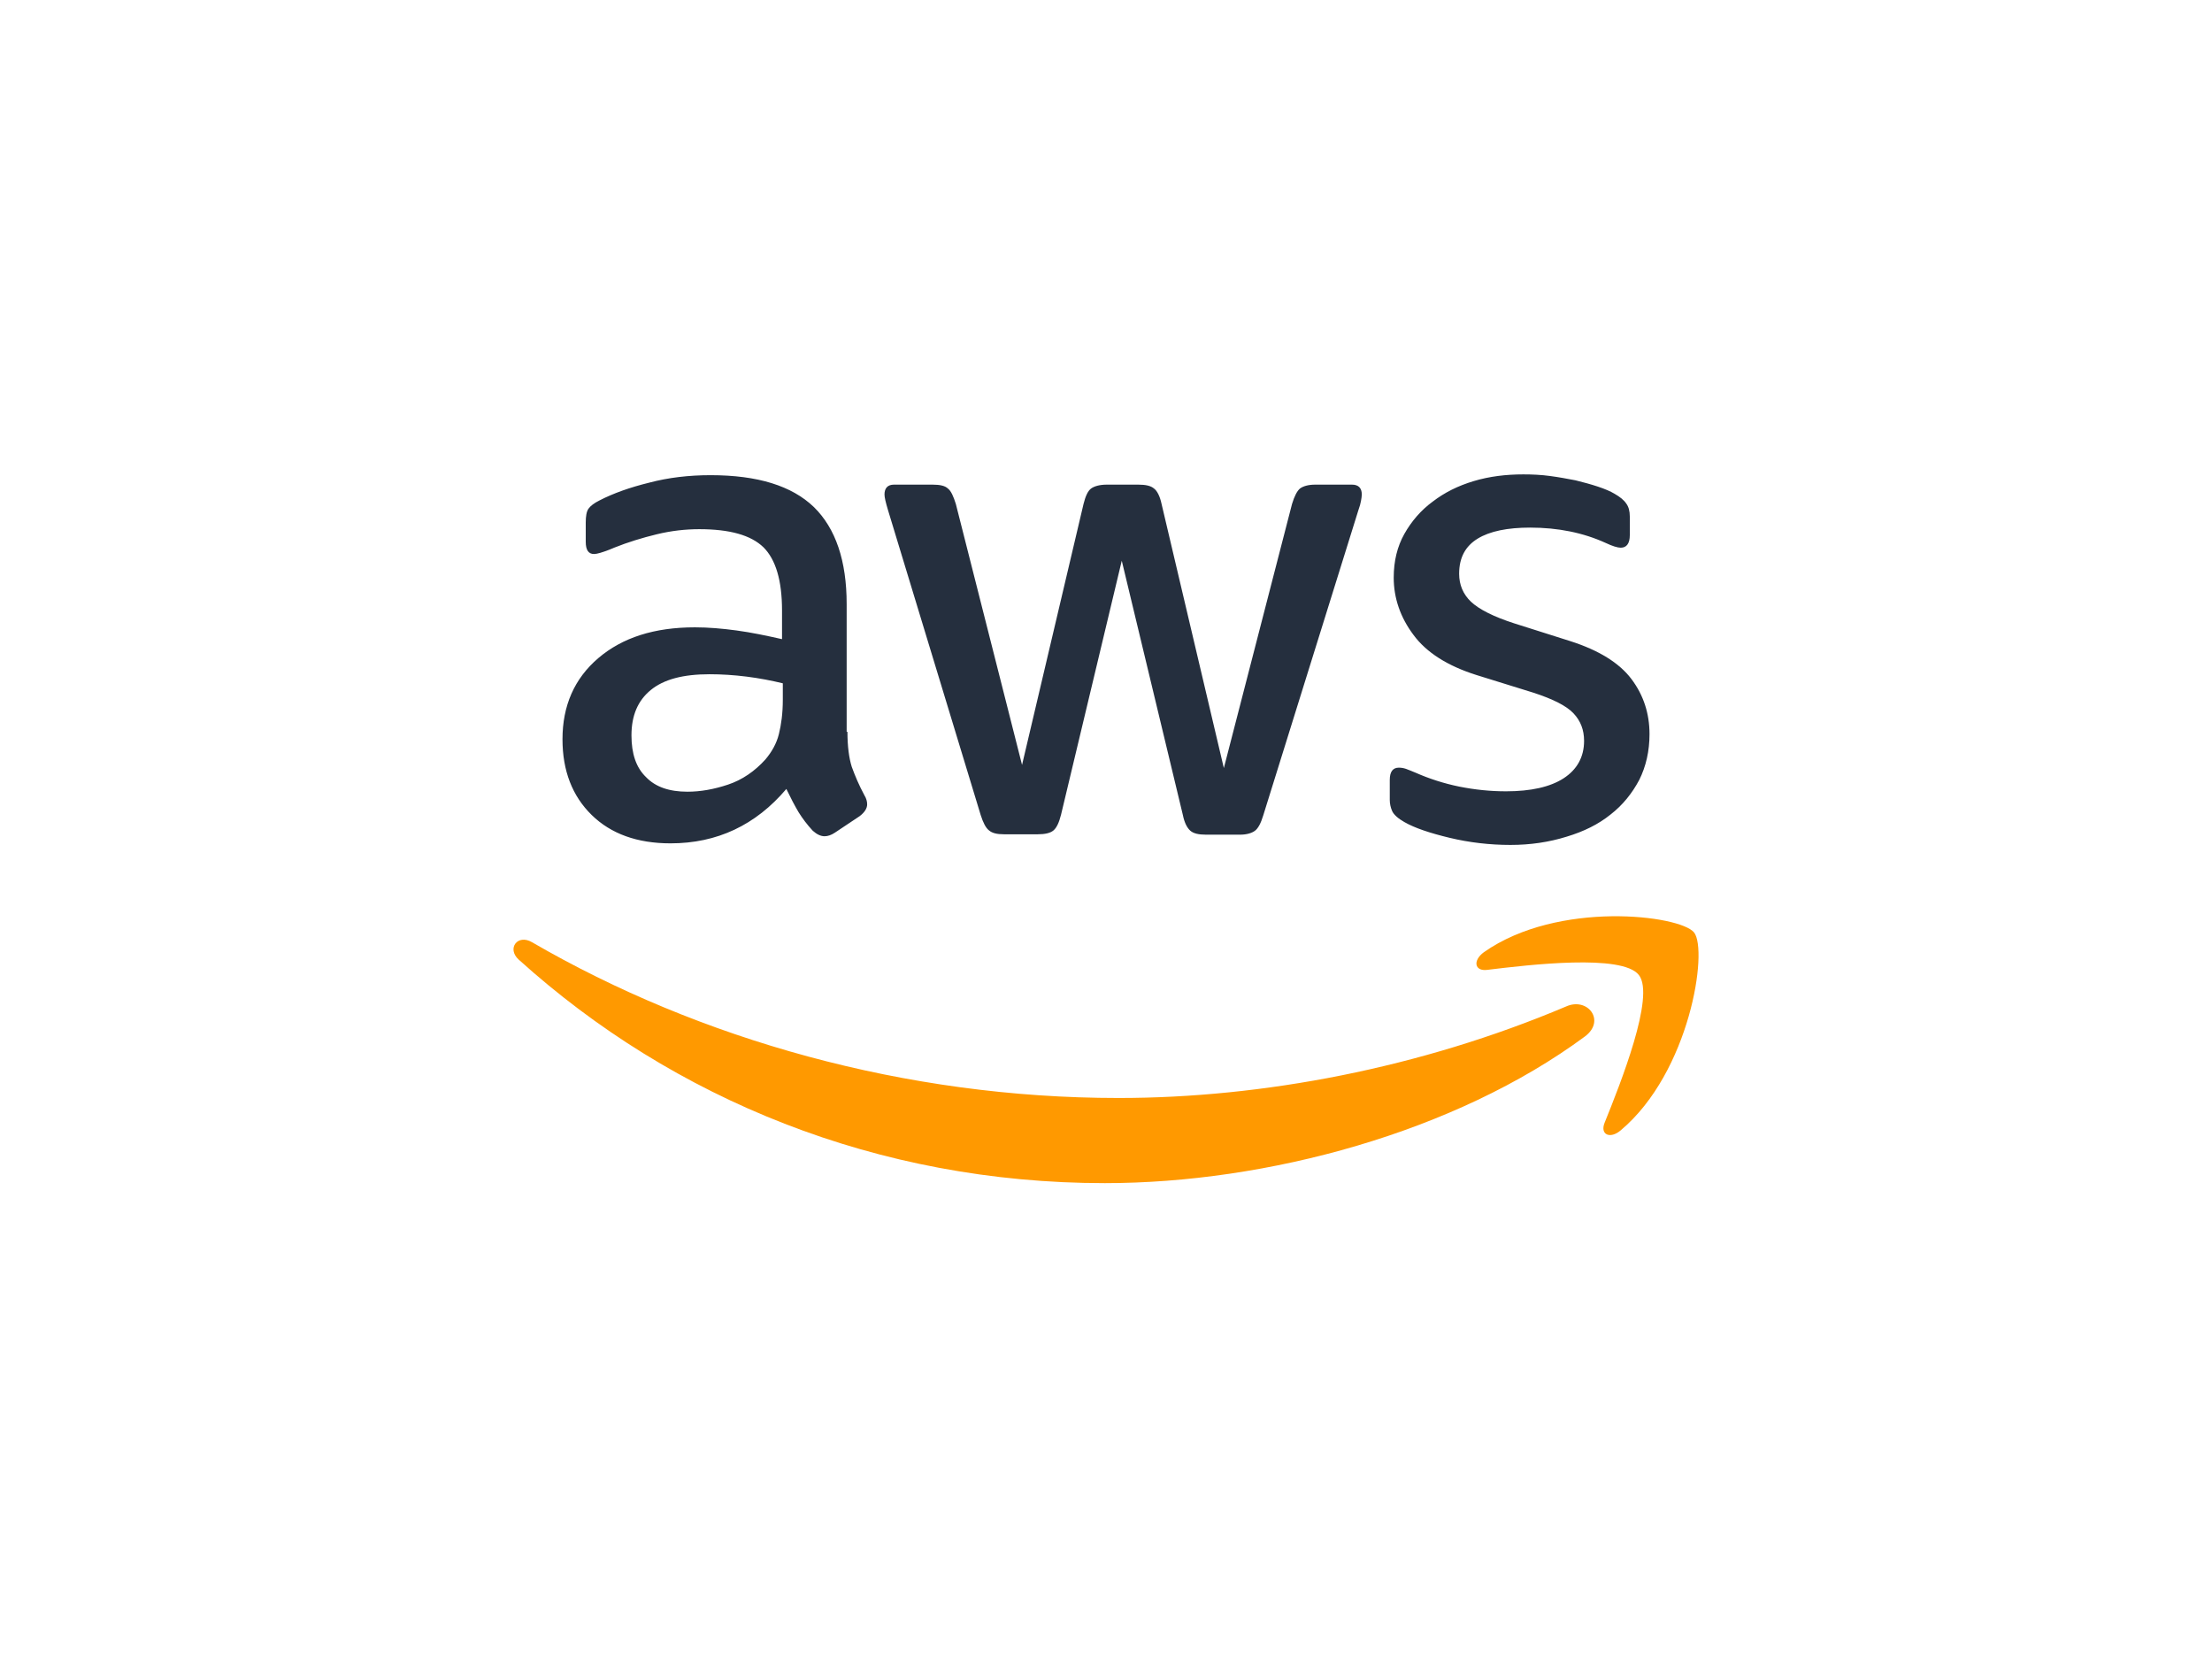 <svg width="1200" height="900" viewBox="0 0 1200 900" fill="none" xmlns="http://www.w3.org/2000/svg">
<path d="M459.737 396.993C459.737 404.905 460.592 411.321 462.089 416.025C463.799 420.73 465.937 425.862 468.931 431.422C470 433.133 470.428 434.843 470.428 436.34C470.428 438.479 469.145 440.617 466.365 442.756L452.895 451.737C450.97 453.02 449.046 453.662 447.335 453.662C445.197 453.662 443.059 452.593 440.921 450.668C437.928 447.46 435.362 444.039 433.224 440.617C431.085 436.982 428.947 432.919 426.595 428C409.918 447.674 388.964 457.511 363.733 457.511C345.773 457.511 331.447 452.379 320.97 442.114C310.493 431.85 305.148 418.164 305.148 401.056C305.148 382.879 311.562 368.124 324.605 357.004C337.648 345.884 354.967 340.324 376.99 340.324C384.26 340.324 391.743 340.966 399.655 342.035C407.566 343.104 415.691 344.815 424.243 346.739V331.129C424.243 314.877 420.822 303.543 414.194 296.914C407.352 290.284 395.806 287.077 379.342 287.077C371.858 287.077 364.161 287.932 356.25 289.857C348.339 291.781 340.641 294.134 333.158 297.127C329.737 298.624 327.171 299.48 325.674 299.907C324.178 300.335 323.108 300.549 322.253 300.549C319.26 300.549 317.763 298.41 317.763 293.92V283.441C317.763 280.02 318.191 277.454 319.26 275.957C320.329 274.46 322.253 272.963 325.247 271.466C332.73 267.617 341.71 264.409 352.187 261.843C362.664 259.063 373.783 257.78 385.543 257.78C410.987 257.78 429.589 263.554 441.562 275.101C453.322 286.649 459.309 304.184 459.309 327.707V396.993H459.737ZM372.928 429.497C379.983 429.497 387.253 428.214 394.951 425.648C402.648 423.082 409.49 418.377 415.263 411.962C418.684 407.899 421.25 403.408 422.533 398.276C423.816 393.144 424.671 386.942 424.671 379.672V370.69C418.47 369.193 411.842 367.91 405 367.055C398.158 366.199 391.53 365.772 384.901 365.772C370.576 365.772 360.099 368.552 353.043 374.325C345.987 380.099 342.566 388.225 342.566 398.918C342.566 408.968 345.131 416.453 350.477 421.585C355.608 426.931 363.092 429.497 372.928 429.497ZM544.622 452.593C540.773 452.593 538.207 451.951 536.497 450.454C534.786 449.171 533.289 446.177 532.006 442.114L481.76 276.812C480.477 272.535 479.835 269.755 479.835 268.258C479.835 264.837 481.546 262.912 484.967 262.912H505.921C509.983 262.912 512.763 263.554 514.26 265.051C515.97 266.334 517.253 269.328 518.536 273.391L554.457 414.956L587.812 273.391C588.881 269.114 590.164 266.334 591.875 265.051C593.585 263.768 596.579 262.912 600.427 262.912H617.533C621.595 262.912 624.375 263.554 626.085 265.051C627.796 266.334 629.293 269.328 630.148 273.391L663.931 416.667L700.921 273.391C702.204 269.114 703.701 266.334 705.197 265.051C706.908 263.768 709.687 262.912 713.536 262.912H733.421C736.842 262.912 738.766 264.623 738.766 268.258C738.766 269.328 738.552 270.397 738.339 271.68C738.125 272.963 737.697 274.674 736.842 277.026L685.312 442.328C684.029 446.605 682.533 449.385 680.822 450.668C679.112 451.951 676.332 452.806 672.697 452.806H654.309C650.247 452.806 647.467 452.165 645.756 450.668C644.046 449.171 642.549 446.391 641.694 442.114L608.553 304.184L575.625 441.9C574.556 446.177 573.273 448.957 571.562 450.454C569.852 451.951 566.858 452.593 563.01 452.593H544.622ZM819.375 458.366C808.256 458.366 797.138 457.083 786.447 454.517C775.756 451.951 767.418 449.171 761.858 445.963C758.437 444.039 756.085 441.9 755.23 439.976C754.375 438.051 753.947 435.913 753.947 433.988V423.082C753.947 418.591 755.658 416.453 758.865 416.453C760.148 416.453 761.431 416.667 762.714 417.094C763.997 417.522 765.921 418.377 768.059 419.233C775.329 422.44 783.24 425.007 791.579 426.717C800.131 428.428 808.47 429.283 817.023 429.283C830.493 429.283 840.97 426.931 848.24 422.227C855.51 417.522 859.358 410.679 859.358 401.911C859.358 395.924 857.434 391.005 853.585 386.942C849.737 382.879 842.467 379.244 831.99 375.822L800.987 366.199C785.378 361.281 773.832 354.01 766.776 344.387C759.72 334.978 756.085 324.5 756.085 313.38C756.085 304.398 758.01 296.486 761.858 289.643C765.707 282.8 770.839 276.812 777.253 272.108C783.668 267.189 790.937 263.554 799.49 260.988C808.043 258.422 817.023 257.352 826.431 257.352C831.135 257.352 836.052 257.566 840.756 258.208C845.674 258.849 850.164 259.705 854.654 260.56C858.931 261.629 862.993 262.698 866.842 263.981C870.691 265.265 873.684 266.548 875.822 267.831C878.816 269.541 880.954 271.252 882.237 273.177C883.52 274.888 884.161 277.24 884.161 280.234V290.284C884.161 294.775 882.451 297.127 879.243 297.127C877.533 297.127 874.753 296.272 871.118 294.561C858.931 289.001 845.247 286.221 830.066 286.221C817.878 286.221 808.256 288.146 801.628 292.209C795 296.272 791.579 302.474 791.579 311.241C791.579 317.229 793.717 322.361 797.993 326.424C802.27 330.487 810.181 334.55 821.513 338.186L851.875 347.809C867.27 352.727 878.388 359.57 885.016 368.338C891.645 377.105 894.852 387.156 894.852 398.276C894.852 407.471 892.927 415.811 889.293 423.082C885.444 430.353 880.312 436.768 873.684 441.9C867.056 447.246 859.145 451.096 849.95 453.876C840.329 456.869 830.279 458.366 819.375 458.366Z" fill="#252F3E"/>
<path fill-rule="evenodd" clip-rule="evenodd" d="M859.786 562.295C789.441 614.259 687.237 641.845 599.359 641.845C476.201 641.845 365.23 596.296 281.414 520.595C274.786 514.608 280.773 506.481 288.684 511.186C379.342 563.792 491.168 595.655 606.842 595.655C684.885 595.655 770.625 579.403 849.523 546.043C861.283 540.697 871.332 553.741 859.786 562.295Z" fill="#FF9900"/>
<path fill-rule="evenodd" clip-rule="evenodd" d="M889.079 528.935C880.099 517.388 829.638 523.375 806.76 526.155C799.918 527.011 798.849 521.023 805.049 516.532C845.247 488.305 911.316 496.431 919.013 505.84C926.711 515.463 916.875 581.541 879.243 613.19C873.47 618.108 867.911 615.542 870.477 609.127C879.03 587.956 898.059 540.269 889.079 528.935Z" fill="#FF9900"/>
</svg>
